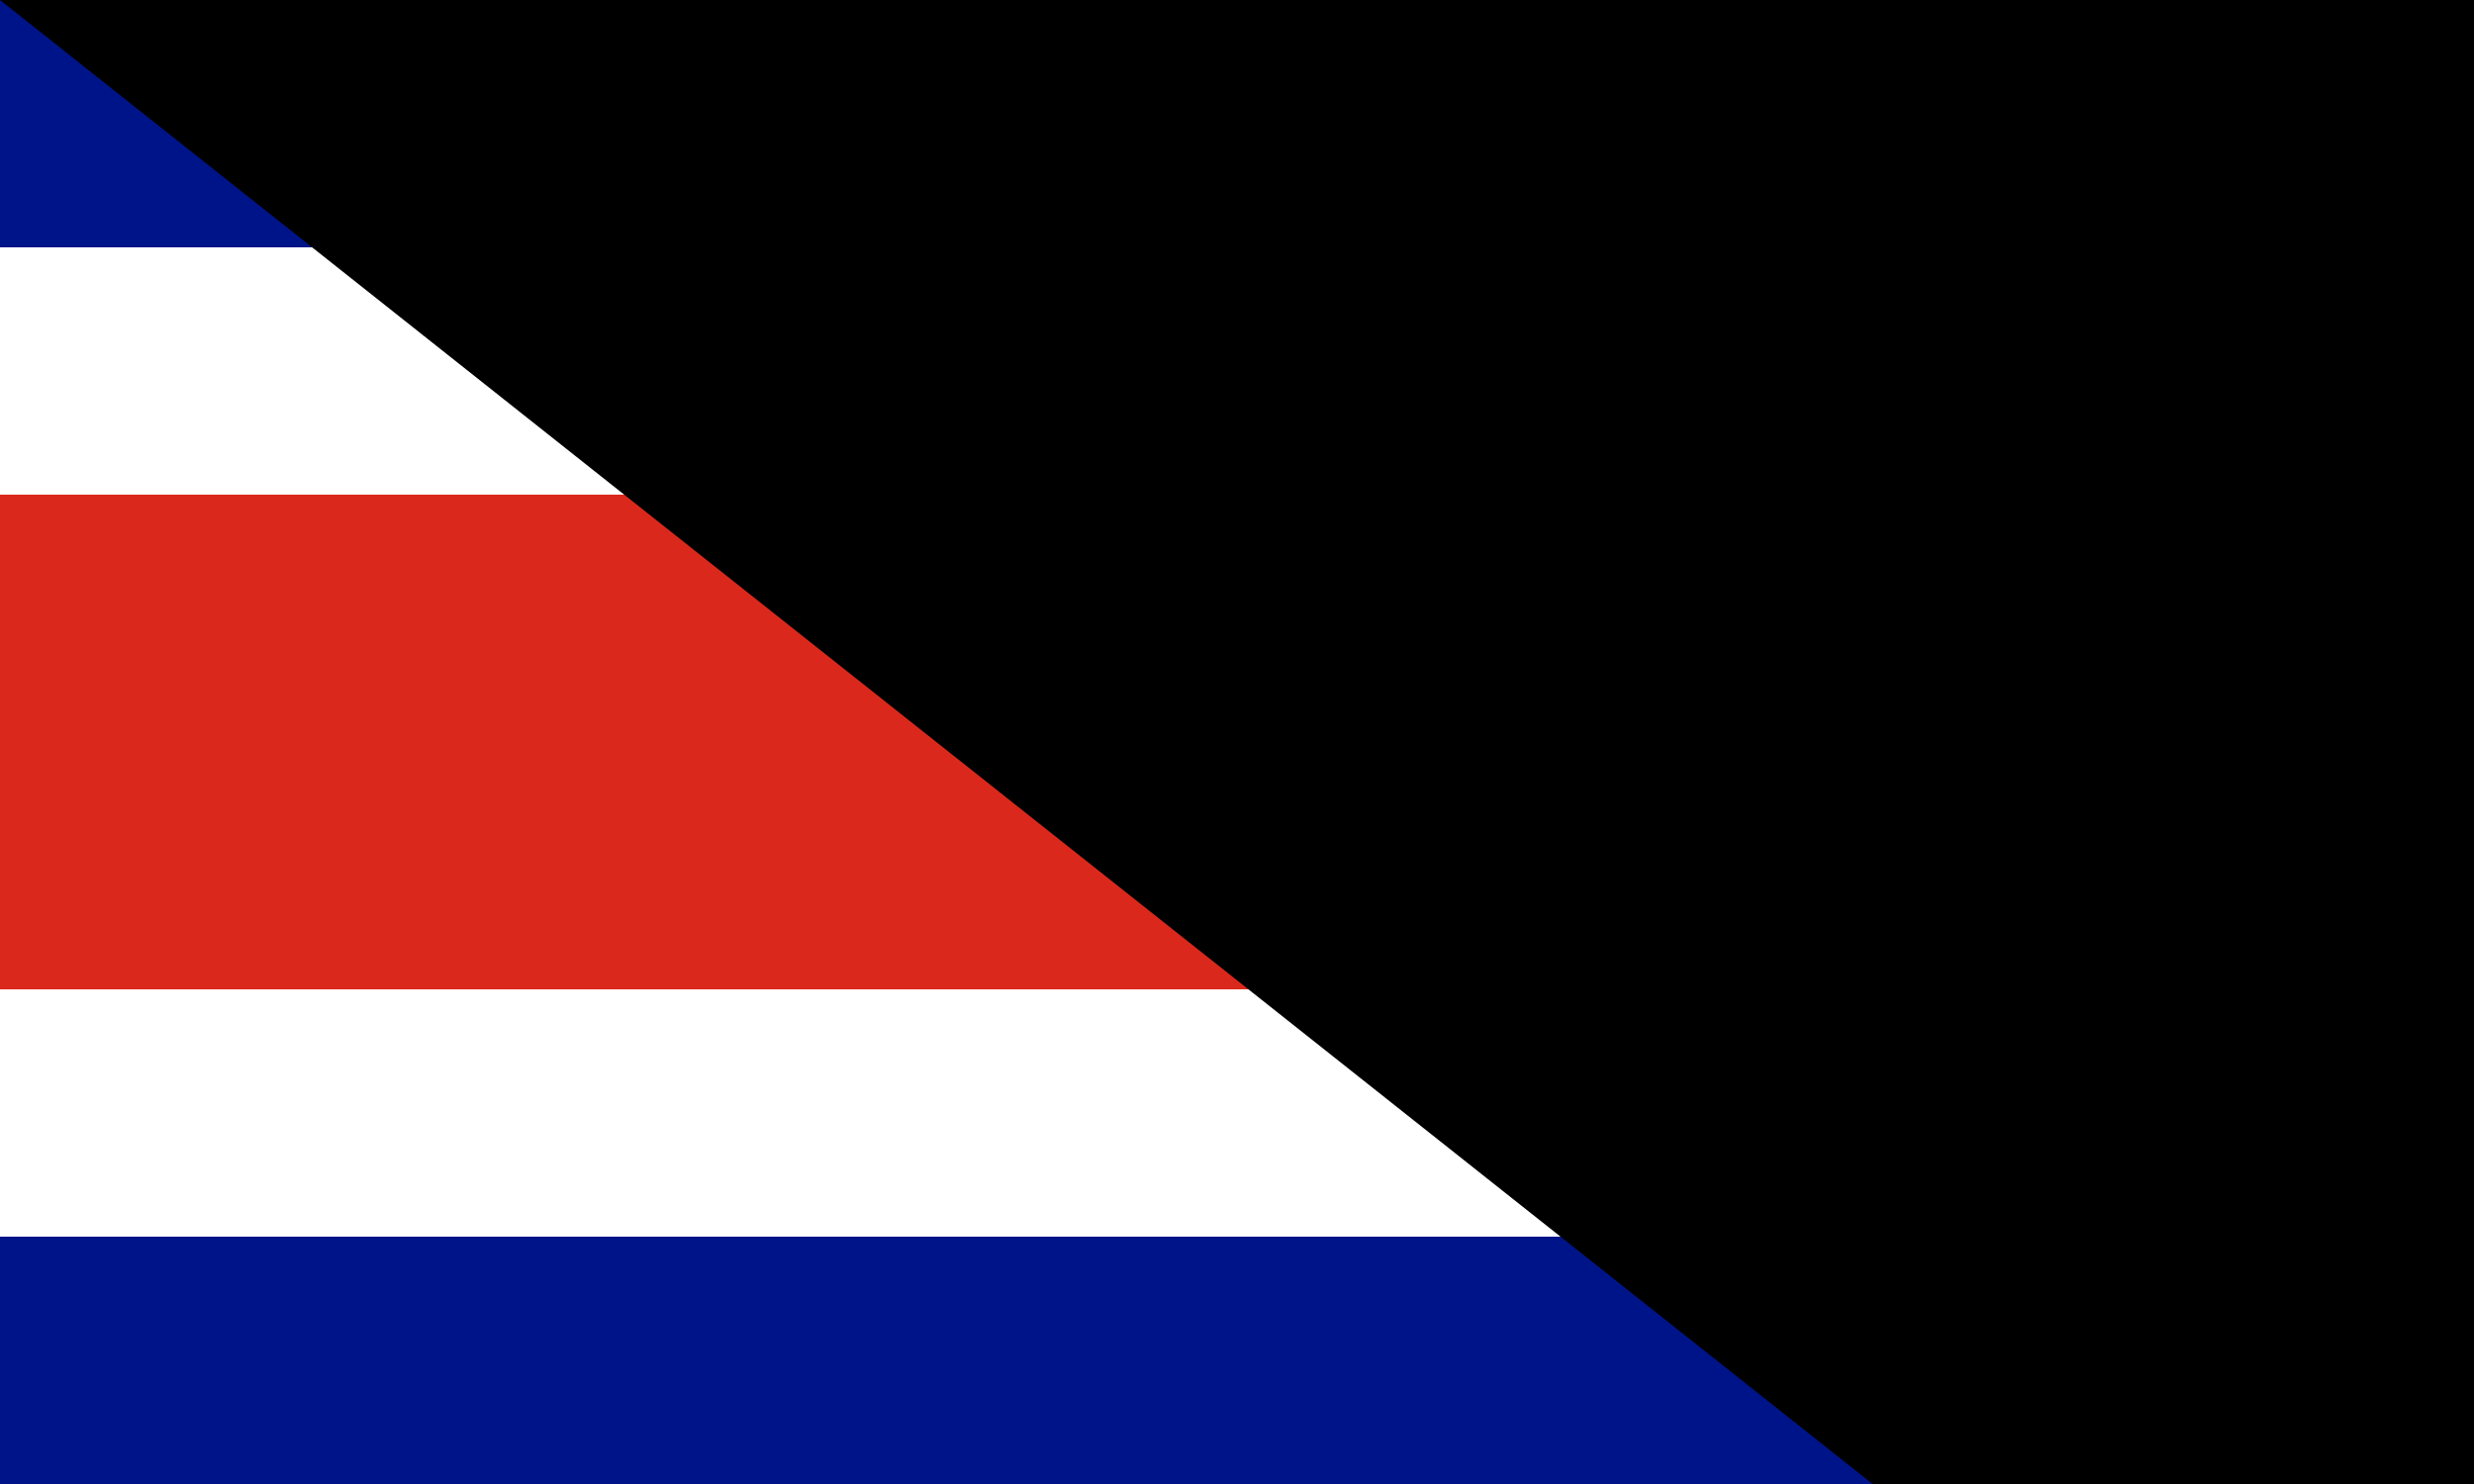 <?xml version="1.0" standalone="no"?>
<svg xmlns="http://www.w3.org/2000/svg" version="1.1" width="1000" height="600" viewBox="0 0 10 6">
<path d="M0,0h10v6H0z" fill="#001489"/>
<path d="M0,1h10v4H0z" fill="#fff"/>
<path d="M0,2h10v2H0z" fill="#da291c"/>
<path id="path-b7510" d="m m0 82 m0 65 m0 65 m0 65 m0 65 m0 65 m0 65 m0 65 m0 65 m0 65 m0 65 m0 65 m0 65 m0 65 m0 65 m0 65 m0 65 m0 65 m0 65 m0 65 m0 82 m0 99 m0 104 m0 82 m0 78 m0 107 m0 72 m0 120 m0 84 m0 119 m0 73 m0 98 m0 114 m0 104 m0 104 m0 82 m0 68 m0 49 m0 85 m0 113 m0 98 m0 83 m0 84 m0 53 m0 112 m0 103 m0 50 m0 83 m0 114 m0 105 m0 72 m0 49 m0 90 m0 118 m0 73 m0 52 m0 110 m0 68 m0 55 m0 105 m0 104 m0 83 m0 67 m0 48 m0 115 m0 101 m0 122 m0 115 m0 97 m0 65 m0 57 m0 118 m0 99 m0 102 m0 67 m0 56 m0 54 m0 102 m0 70 m0 114 m0 122 m0 47 m0 88 m0 79 m0 75 m0 119 m0 61 m0 61"/>
</svg>